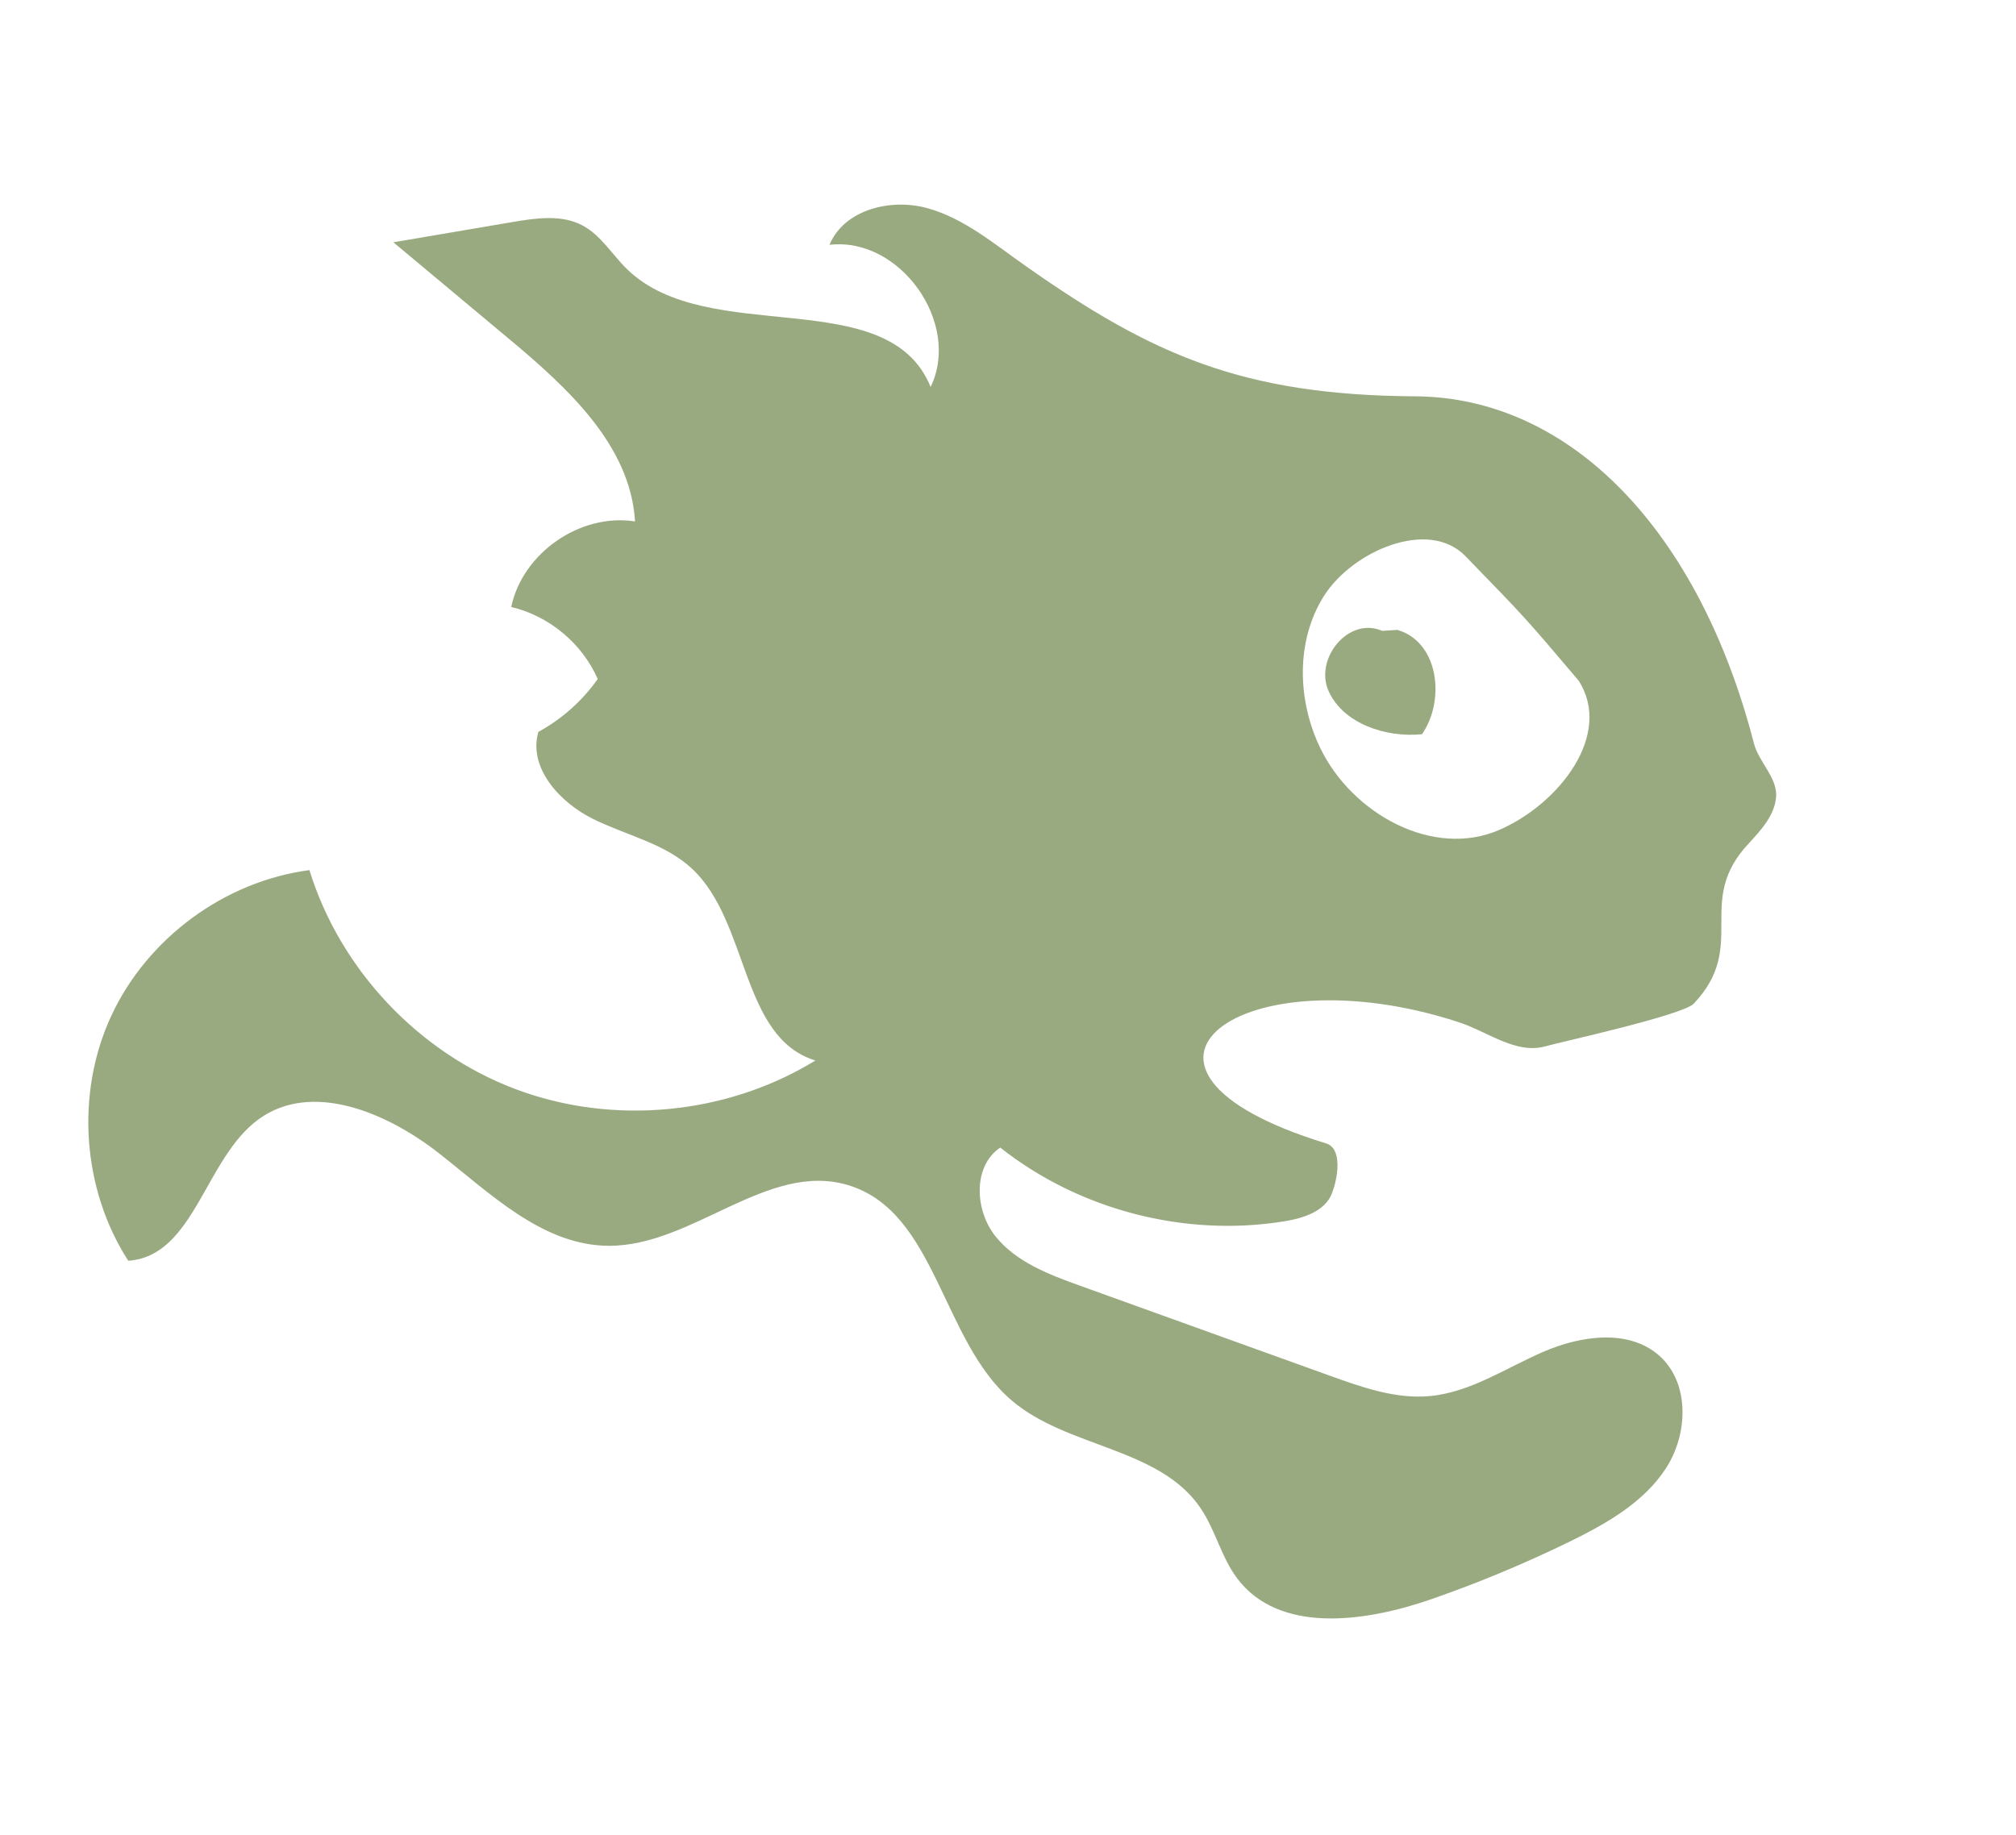 <svg width="190" height="173" viewBox="0 0 190 173" fill="none" xmlns="http://www.w3.org/2000/svg">
<path d="M29.163 82.021C32.046 91.377 39.438 99.224 48.605 102.672C57.771 106.121 68.492 105.097 76.846 99.969C69.781 97.8 70.625 86.929 65.217 81.885C62.657 79.493 59.017 78.749 55.869 77.185C52.734 75.626 49.761 72.358 50.74 68.988C52.957 67.785 54.886 66.057 56.332 64.007C54.859 60.643 51.749 58.058 48.18 57.218C49.254 52.111 54.698 48.343 59.85 49.152C59.426 41.974 53.473 36.535 47.963 31.937C44.329 28.903 40.695 25.869 37.074 22.84C40.822 22.198 44.565 21.57 48.313 20.928C50.522 20.555 52.929 20.199 54.903 21.254C56.645 22.183 57.693 24.007 59.111 25.386C66.778 32.826 83.692 26.58 87.706 36.475C90.622 30.468 84.823 22.297 78.175 23.078C79.557 19.761 83.929 18.666 87.389 19.619C90.849 20.572 93.685 22.982 96.617 25.04C108.603 33.484 117.168 37.253 133.366 37.359C148.047 37.445 160.136 50.077 165.293 70.05C165.768 71.893 167.583 73.338 167.383 75.22C167.2 76.905 165.979 78.245 164.828 79.489C159.635 84.993 164.827 89.101 159.634 94.605C158.609 95.695 147.123 98.214 145.667 98.626C142.864 99.417 140.203 97.234 137.426 96.34C117.102 89.701 101.962 100.737 124.979 107.781C126.529 108.255 126.115 111.008 125.52 112.509C124.867 114.191 122.848 114.829 121.063 115.124C111.693 116.65 101.719 114.067 94.269 108.176C91.67 109.93 91.861 114.091 93.819 116.537C95.776 118.983 98.881 120.152 101.841 121.216C109.687 124.048 117.54 126.867 125.386 129.7C128.4 130.785 131.546 131.893 134.727 131.602C138.557 131.26 141.891 128.973 145.439 127.433C148.968 125.901 153.478 125.24 156.37 127.783C159.269 130.345 159.113 135.166 157.008 138.409C154.903 141.651 151.357 143.648 147.886 145.345C143.635 147.416 139.267 149.234 134.806 150.779C128.628 152.914 120.571 154.032 116.618 148.811C115.106 146.814 114.555 144.233 113.141 142.15C109.24 136.415 100.581 136.503 95.319 131.99C88.716 126.334 88.257 114.226 79.933 111.717C72.35 109.432 65.272 117.482 57.36 117.435C51.152 117.405 46.241 112.532 41.371 108.712C36.489 104.887 29.397 101.859 24.38 105.503C19.301 109.184 18.337 118.42 12.086 118.844C7.726 112.075 7.1 103.04 10.497 95.737C13.894 88.434 21.166 83.07 29.163 82.021ZM124.445 70.544C127.425 76.689 135.05 80.954 141.312 78.226C146.943 75.775 152.037 69.241 148.78 64.161C143.633 58.093 143.783 58.264 138.105 52.419C134.617 48.831 127.458 51.949 124.783 56.169C122.102 60.402 122.257 66.041 124.445 70.544Z" fill="#9AAA80"/>
<path d="M131.692 59.374C135.651 60.529 136.209 66.065 134.018 69.21C130.626 69.557 126.601 68.217 125.222 65.159C123.839 62.114 127.083 58.079 130.271 59.47L131.692 59.374Z" fill="#9AAA80"/>
</svg>
